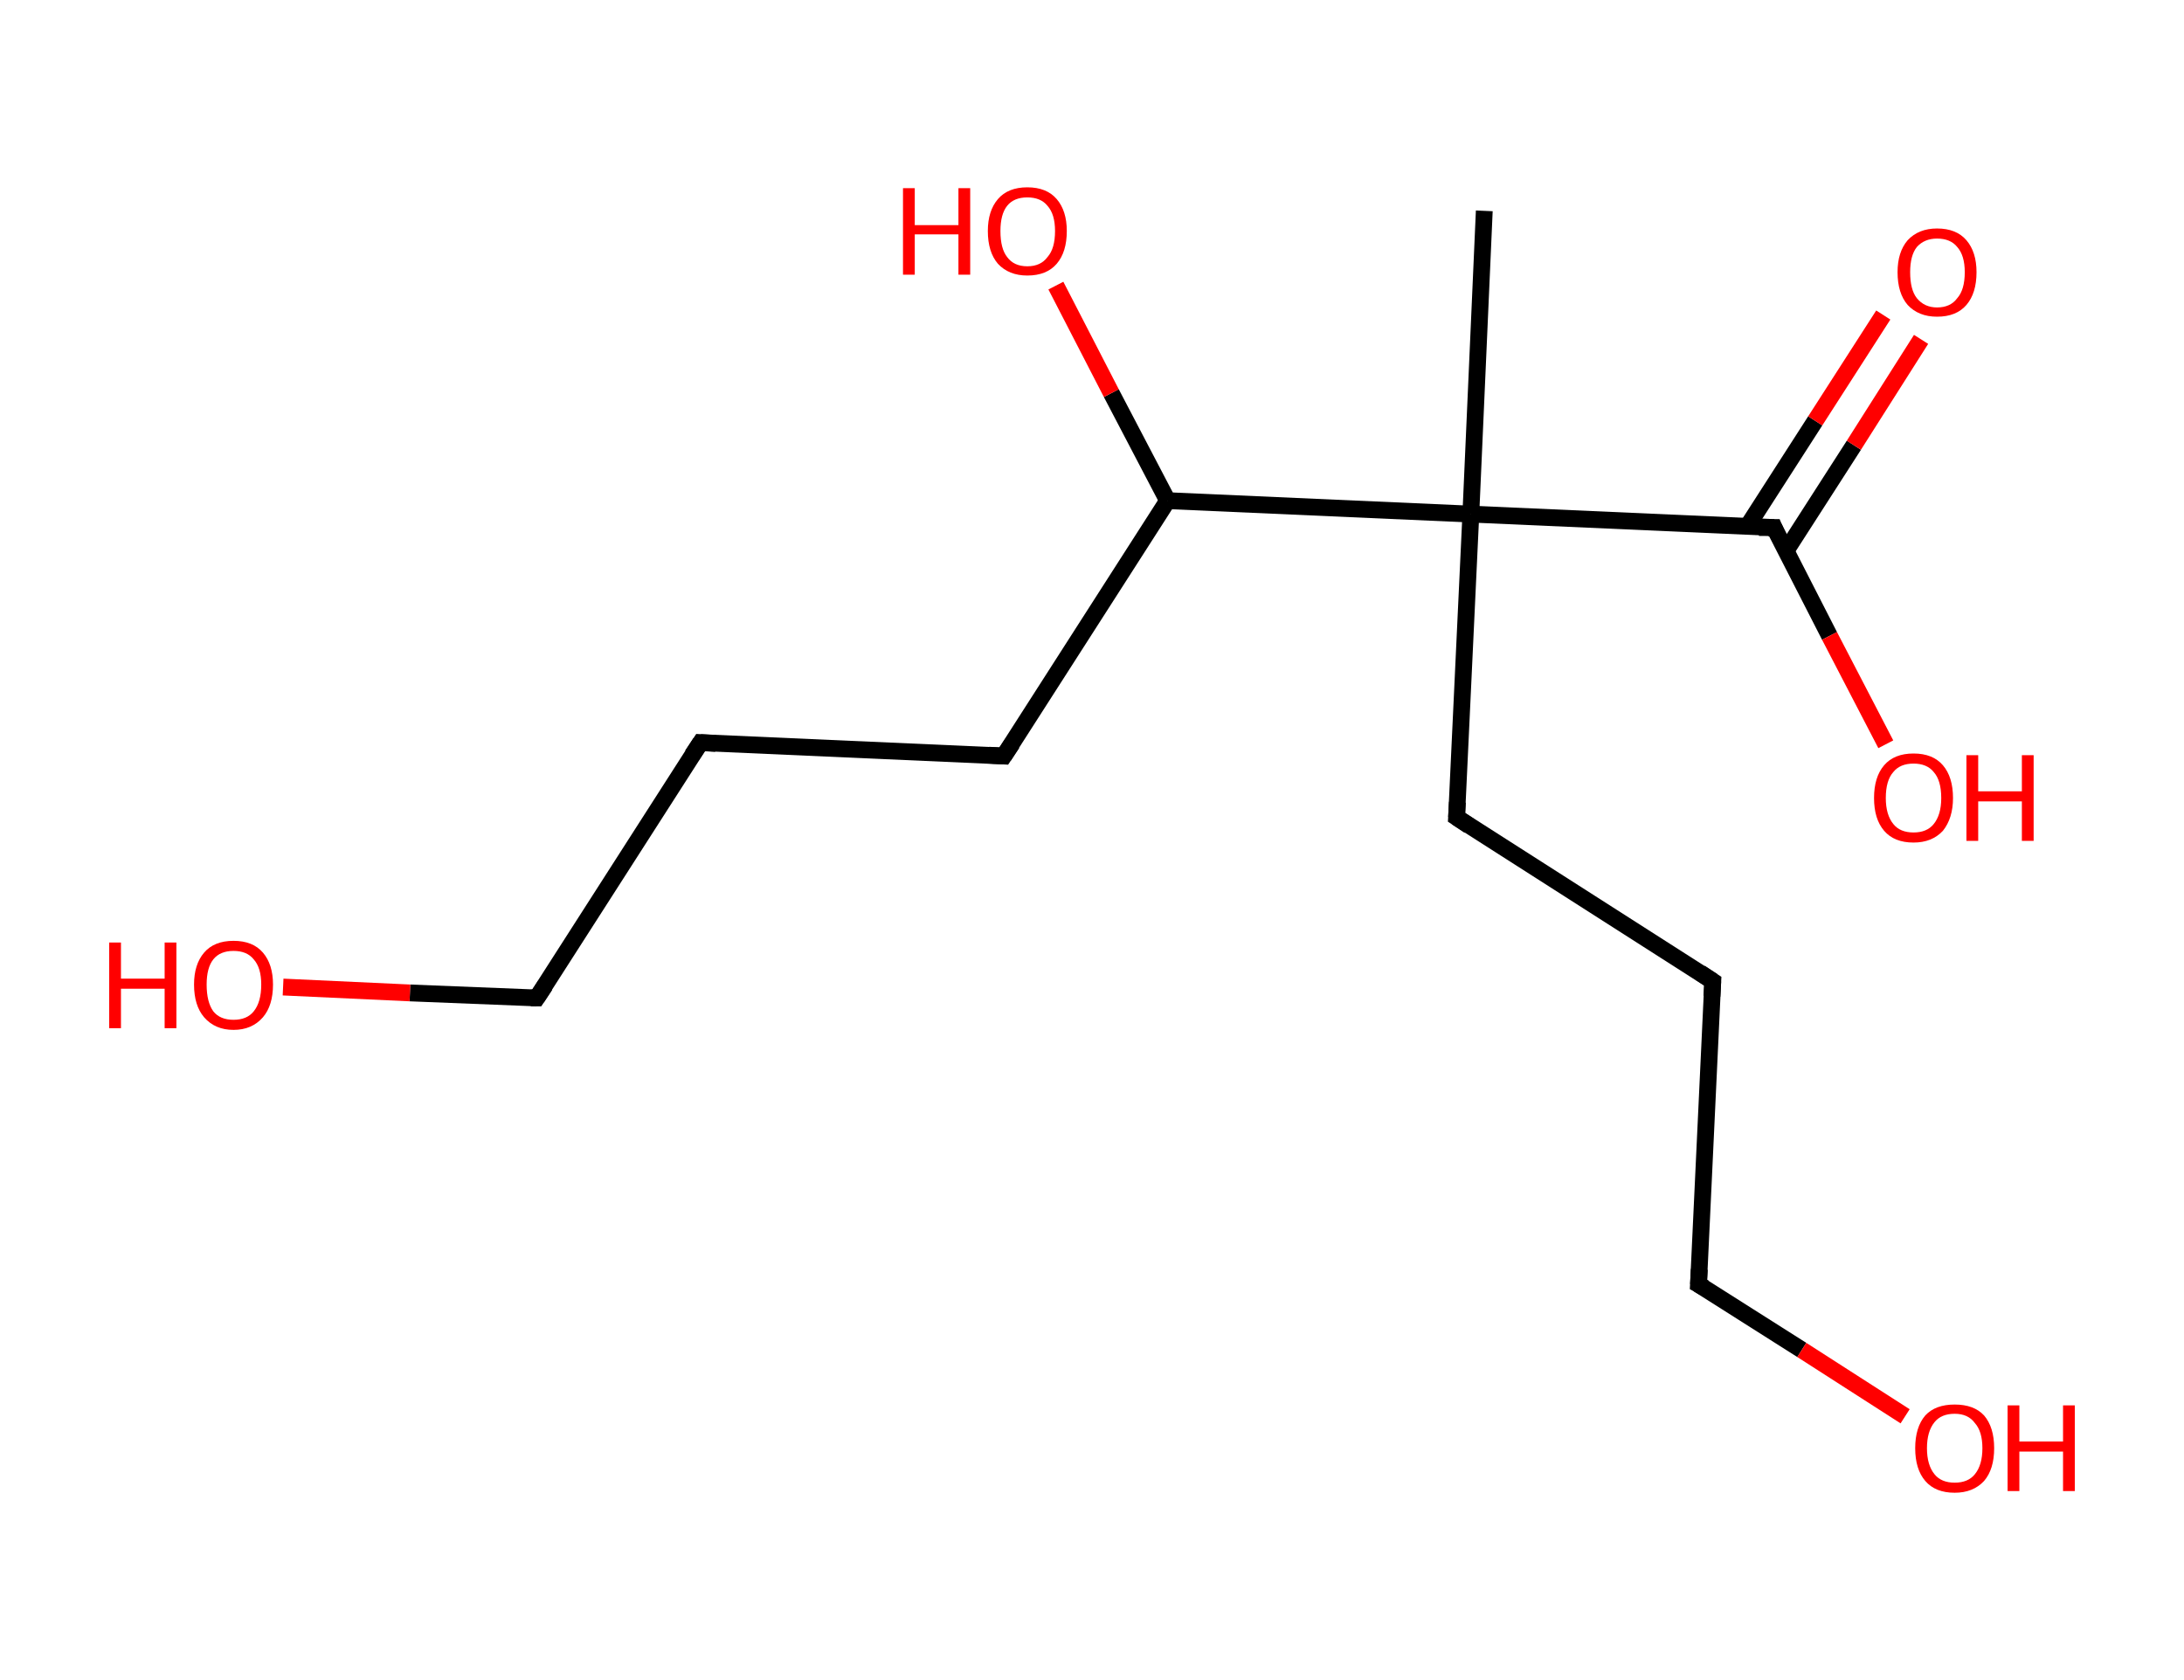 <?xml version='1.0' encoding='ASCII' standalone='yes'?>
<svg xmlns="http://www.w3.org/2000/svg" xmlns:rdkit="http://www.rdkit.org/xml" xmlns:xlink="http://www.w3.org/1999/xlink" version="1.1" baseProfile="full" xml:space="preserve" width="260px" height="200px" viewBox="0 0 260 200">
<!-- END OF HEADER -->
<rect style="opacity:1.0;fill:#FFFFFF;stroke:none" width="260.0" height="200.0" x="0.0" y="0.0"> </rect>
<path class="bond-0 atom-0 atom-1" d="M 176.7,25.1 L 175.1,61.2" style="fill:none;fill-rule:evenodd;stroke:#000000;stroke-width:2.0px;stroke-linecap:butt;stroke-linejoin:miter;stroke-opacity:1"/>
<path class="bond-1 atom-1 atom-2" d="M 175.1,61.2 L 173.4,97.3" style="fill:none;fill-rule:evenodd;stroke:#000000;stroke-width:2.0px;stroke-linecap:butt;stroke-linejoin:miter;stroke-opacity:1"/>
<path class="bond-2 atom-2 atom-3" d="M 173.4,97.3 L 203.9,116.8" style="fill:none;fill-rule:evenodd;stroke:#000000;stroke-width:2.0px;stroke-linecap:butt;stroke-linejoin:miter;stroke-opacity:1"/>
<path class="bond-3 atom-3 atom-4" d="M 203.9,116.8 L 202.2,152.9" style="fill:none;fill-rule:evenodd;stroke:#000000;stroke-width:2.0px;stroke-linecap:butt;stroke-linejoin:miter;stroke-opacity:1"/>
<path class="bond-4 atom-4 atom-5" d="M 202.2,152.9 L 214.5,160.7" style="fill:none;fill-rule:evenodd;stroke:#000000;stroke-width:2.0px;stroke-linecap:butt;stroke-linejoin:miter;stroke-opacity:1"/>
<path class="bond-4 atom-4 atom-5" d="M 214.5,160.7 L 226.8,168.6" style="fill:none;fill-rule:evenodd;stroke:#FF0000;stroke-width:2.0px;stroke-linecap:butt;stroke-linejoin:miter;stroke-opacity:1"/>
<path class="bond-5 atom-1 atom-6" d="M 175.1,61.2 L 211.2,62.8" style="fill:none;fill-rule:evenodd;stroke:#000000;stroke-width:2.0px;stroke-linecap:butt;stroke-linejoin:miter;stroke-opacity:1"/>
<path class="bond-6 atom-6 atom-7" d="M 212.6,65.6 L 220.7,53.0" style="fill:none;fill-rule:evenodd;stroke:#000000;stroke-width:2.0px;stroke-linecap:butt;stroke-linejoin:miter;stroke-opacity:1"/>
<path class="bond-6 atom-6 atom-7" d="M 220.7,53.0 L 228.7,40.4" style="fill:none;fill-rule:evenodd;stroke:#FF0000;stroke-width:2.0px;stroke-linecap:butt;stroke-linejoin:miter;stroke-opacity:1"/>
<path class="bond-6 atom-6 atom-7" d="M 208.0,62.7 L 216.1,50.1" style="fill:none;fill-rule:evenodd;stroke:#000000;stroke-width:2.0px;stroke-linecap:butt;stroke-linejoin:miter;stroke-opacity:1"/>
<path class="bond-6 atom-6 atom-7" d="M 216.1,50.1 L 224.2,37.5" style="fill:none;fill-rule:evenodd;stroke:#FF0000;stroke-width:2.0px;stroke-linecap:butt;stroke-linejoin:miter;stroke-opacity:1"/>
<path class="bond-7 atom-6 atom-8" d="M 211.2,62.8 L 217.8,75.7" style="fill:none;fill-rule:evenodd;stroke:#000000;stroke-width:2.0px;stroke-linecap:butt;stroke-linejoin:miter;stroke-opacity:1"/>
<path class="bond-7 atom-6 atom-8" d="M 217.8,75.7 L 224.5,88.6" style="fill:none;fill-rule:evenodd;stroke:#FF0000;stroke-width:2.0px;stroke-linecap:butt;stroke-linejoin:miter;stroke-opacity:1"/>
<path class="bond-8 atom-1 atom-9" d="M 175.1,61.2 L 139.0,59.6" style="fill:none;fill-rule:evenodd;stroke:#000000;stroke-width:2.0px;stroke-linecap:butt;stroke-linejoin:miter;stroke-opacity:1"/>
<path class="bond-9 atom-9 atom-10" d="M 139.0,59.6 L 132.3,46.8" style="fill:none;fill-rule:evenodd;stroke:#000000;stroke-width:2.0px;stroke-linecap:butt;stroke-linejoin:miter;stroke-opacity:1"/>
<path class="bond-9 atom-9 atom-10" d="M 132.3,46.8 L 125.7,34.0" style="fill:none;fill-rule:evenodd;stroke:#FF0000;stroke-width:2.0px;stroke-linecap:butt;stroke-linejoin:miter;stroke-opacity:1"/>
<path class="bond-10 atom-9 atom-11" d="M 139.0,59.6 L 119.5,90.0" style="fill:none;fill-rule:evenodd;stroke:#000000;stroke-width:2.0px;stroke-linecap:butt;stroke-linejoin:miter;stroke-opacity:1"/>
<path class="bond-11 atom-11 atom-12" d="M 119.5,90.0 L 83.4,88.4" style="fill:none;fill-rule:evenodd;stroke:#000000;stroke-width:2.0px;stroke-linecap:butt;stroke-linejoin:miter;stroke-opacity:1"/>
<path class="bond-12 atom-12 atom-13" d="M 83.4,88.4 L 63.9,118.8" style="fill:none;fill-rule:evenodd;stroke:#000000;stroke-width:2.0px;stroke-linecap:butt;stroke-linejoin:miter;stroke-opacity:1"/>
<path class="bond-13 atom-13 atom-14" d="M 63.9,118.8 L 48.8,118.2" style="fill:none;fill-rule:evenodd;stroke:#000000;stroke-width:2.0px;stroke-linecap:butt;stroke-linejoin:miter;stroke-opacity:1"/>
<path class="bond-13 atom-13 atom-14" d="M 48.8,118.2 L 33.7,117.5" style="fill:none;fill-rule:evenodd;stroke:#FF0000;stroke-width:2.0px;stroke-linecap:butt;stroke-linejoin:miter;stroke-opacity:1"/>
<path d="M 173.5,95.5 L 173.4,97.3 L 174.9,98.3" style="fill:none;stroke:#000000;stroke-width:2.0px;stroke-linecap:butt;stroke-linejoin:miter;stroke-opacity:1;"/>
<path d="M 202.4,115.8 L 203.9,116.8 L 203.8,118.6" style="fill:none;stroke:#000000;stroke-width:2.0px;stroke-linecap:butt;stroke-linejoin:miter;stroke-opacity:1;"/>
<path d="M 202.3,151.1 L 202.2,152.9 L 202.9,153.3" style="fill:none;stroke:#000000;stroke-width:2.0px;stroke-linecap:butt;stroke-linejoin:miter;stroke-opacity:1;"/>
<path d="M 209.4,62.8 L 211.2,62.8 L 211.5,63.5" style="fill:none;stroke:#000000;stroke-width:2.0px;stroke-linecap:butt;stroke-linejoin:miter;stroke-opacity:1;"/>
<path d="M 120.5,88.5 L 119.5,90.0 L 117.7,89.9" style="fill:none;stroke:#000000;stroke-width:2.0px;stroke-linecap:butt;stroke-linejoin:miter;stroke-opacity:1;"/>
<path d="M 85.2,88.5 L 83.4,88.4 L 82.4,89.9" style="fill:none;stroke:#000000;stroke-width:2.0px;stroke-linecap:butt;stroke-linejoin:miter;stroke-opacity:1;"/>
<path d="M 64.9,117.3 L 63.9,118.8 L 63.2,118.8" style="fill:none;stroke:#000000;stroke-width:2.0px;stroke-linecap:butt;stroke-linejoin:miter;stroke-opacity:1;"/>
<path class="atom-5" d="M 228.0 172.4 Q 228.0 169.9, 229.2 168.5 Q 230.4 167.2, 232.7 167.2 Q 235.0 167.2, 236.2 168.5 Q 237.4 169.9, 237.4 172.4 Q 237.4 174.9, 236.2 176.3 Q 234.9 177.7, 232.7 177.7 Q 230.4 177.7, 229.2 176.3 Q 228.0 174.9, 228.0 172.4 M 232.7 176.5 Q 234.3 176.5, 235.1 175.5 Q 236.0 174.4, 236.0 172.4 Q 236.0 170.4, 235.1 169.4 Q 234.3 168.3, 232.7 168.3 Q 231.1 168.3, 230.3 169.3 Q 229.4 170.4, 229.4 172.4 Q 229.4 174.4, 230.3 175.5 Q 231.1 176.5, 232.7 176.5 " fill="#FF0000"/>
<path class="atom-5" d="M 239.0 167.3 L 240.4 167.3 L 240.4 171.6 L 245.6 171.6 L 245.6 167.3 L 247.0 167.3 L 247.0 177.5 L 245.6 177.5 L 245.6 172.8 L 240.4 172.8 L 240.4 177.5 L 239.0 177.5 L 239.0 167.3 " fill="#FF0000"/>
<path class="atom-7" d="M 225.9 32.4 Q 225.9 30.0, 227.1 28.6 Q 228.4 27.2, 230.6 27.2 Q 232.9 27.2, 234.1 28.6 Q 235.3 30.0, 235.3 32.4 Q 235.3 34.9, 234.1 36.3 Q 232.9 37.7, 230.6 37.7 Q 228.4 37.7, 227.1 36.3 Q 225.9 34.9, 225.9 32.4 M 230.6 36.6 Q 232.2 36.6, 233.0 35.5 Q 233.9 34.5, 233.9 32.4 Q 233.9 30.4, 233.0 29.4 Q 232.2 28.4, 230.6 28.4 Q 229.1 28.4, 228.2 29.4 Q 227.4 30.4, 227.4 32.4 Q 227.4 34.5, 228.2 35.5 Q 229.1 36.6, 230.6 36.6 " fill="#FF0000"/>
<path class="atom-8" d="M 223.1 95.0 Q 223.1 92.5, 224.3 91.1 Q 225.5 89.7, 227.8 89.7 Q 230.1 89.7, 231.3 91.1 Q 232.5 92.5, 232.5 95.0 Q 232.5 97.4, 231.3 98.9 Q 230.0 100.3, 227.8 100.3 Q 225.5 100.3, 224.3 98.9 Q 223.1 97.5, 223.1 95.0 M 227.8 99.1 Q 229.4 99.1, 230.2 98.1 Q 231.1 97.0, 231.1 95.0 Q 231.1 92.9, 230.2 91.9 Q 229.4 90.9, 227.8 90.9 Q 226.2 90.9, 225.4 91.9 Q 224.5 92.9, 224.5 95.0 Q 224.5 97.0, 225.4 98.1 Q 226.2 99.1, 227.8 99.1 " fill="#FF0000"/>
<path class="atom-8" d="M 234.1 89.9 L 235.5 89.9 L 235.5 94.2 L 240.7 94.2 L 240.7 89.9 L 242.1 89.9 L 242.1 100.1 L 240.7 100.1 L 240.7 95.4 L 235.5 95.4 L 235.5 100.1 L 234.1 100.1 L 234.1 89.9 " fill="#FF0000"/>
<path class="atom-10" d="M 107.5 22.4 L 108.9 22.4 L 108.9 26.8 L 114.1 26.8 L 114.1 22.4 L 115.5 22.4 L 115.5 32.7 L 114.1 32.7 L 114.1 27.9 L 108.9 27.9 L 108.9 32.7 L 107.5 32.7 L 107.5 22.4 " fill="#FF0000"/>
<path class="atom-10" d="M 117.6 27.5 Q 117.6 25.1, 118.8 23.7 Q 120.0 22.3, 122.3 22.3 Q 124.6 22.3, 125.8 23.7 Q 127.0 25.1, 127.0 27.5 Q 127.0 30.0, 125.8 31.4 Q 124.6 32.8, 122.3 32.8 Q 120.1 32.8, 118.8 31.4 Q 117.6 30.0, 117.6 27.5 M 122.3 31.7 Q 123.9 31.7, 124.7 30.6 Q 125.6 29.6, 125.6 27.5 Q 125.6 25.5, 124.7 24.5 Q 123.9 23.5, 122.3 23.5 Q 120.7 23.5, 119.9 24.5 Q 119.1 25.5, 119.1 27.5 Q 119.1 29.6, 119.9 30.6 Q 120.7 31.7, 122.3 31.7 " fill="#FF0000"/>
<path class="atom-14" d="M 13.0 112.2 L 14.4 112.2 L 14.4 116.5 L 19.6 116.5 L 19.6 112.2 L 21.0 112.2 L 21.0 122.4 L 19.6 122.4 L 19.6 117.7 L 14.4 117.7 L 14.4 122.4 L 13.0 122.4 L 13.0 112.2 " fill="#FF0000"/>
<path class="atom-14" d="M 23.1 117.2 Q 23.1 114.8, 24.3 113.4 Q 25.5 112.0, 27.8 112.0 Q 30.1 112.0, 31.3 113.4 Q 32.5 114.8, 32.5 117.2 Q 32.5 119.7, 31.3 121.1 Q 30.0 122.6, 27.8 122.6 Q 25.6 122.6, 24.3 121.1 Q 23.1 119.7, 23.1 117.2 M 27.8 121.4 Q 29.4 121.4, 30.2 120.4 Q 31.1 119.3, 31.1 117.2 Q 31.1 115.2, 30.2 114.2 Q 29.4 113.2, 27.8 113.2 Q 26.2 113.2, 25.4 114.2 Q 24.6 115.2, 24.6 117.2 Q 24.6 119.3, 25.4 120.4 Q 26.2 121.4, 27.8 121.4 " fill="#FF0000"/>
</svg>
